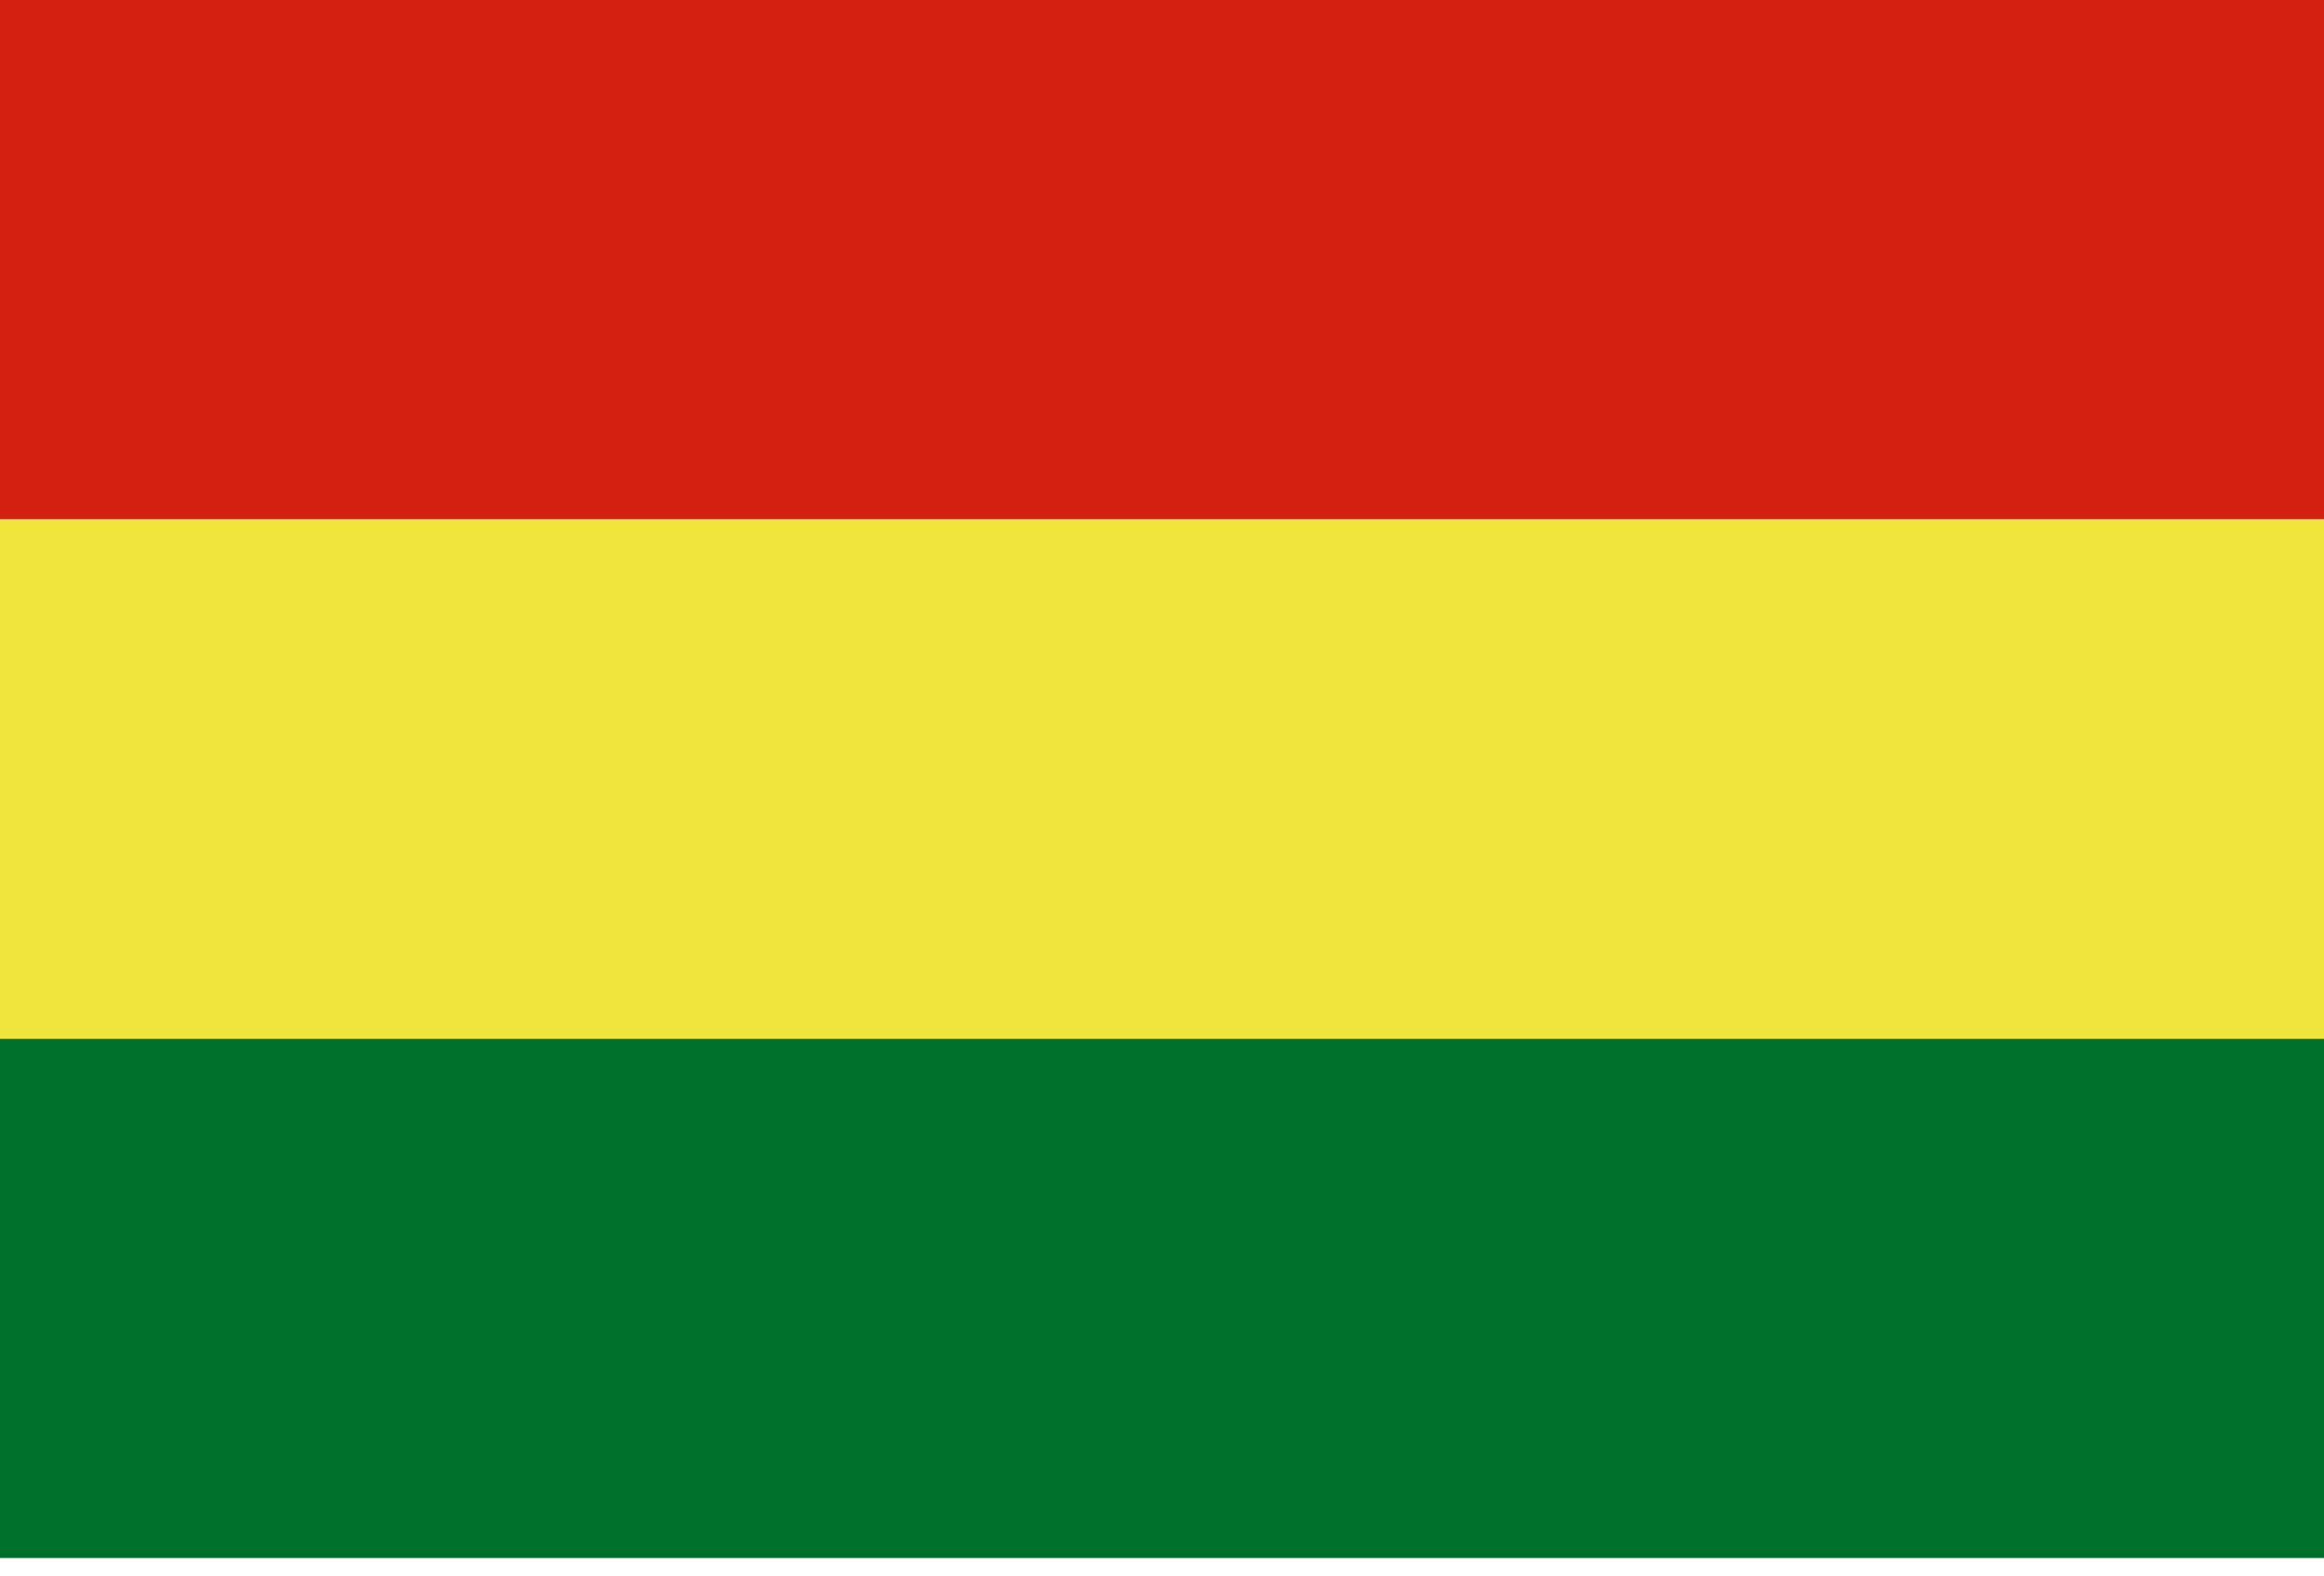 <svg width="59" height="40" viewBox="0 0 59 40" fill="none" xmlns="http://www.w3.org/2000/svg">
    <path d="M0 39.545H59V26.365H0V39.545Z" fill="#00702D"/>
    <path d="M0 26.365H59V13.18H0V26.365Z" fill="#F0E53C"/>
    <path d="M0 13.18H59V-4.00833e-05H0V13.18Z" fill="#D32011"/>
</svg>
